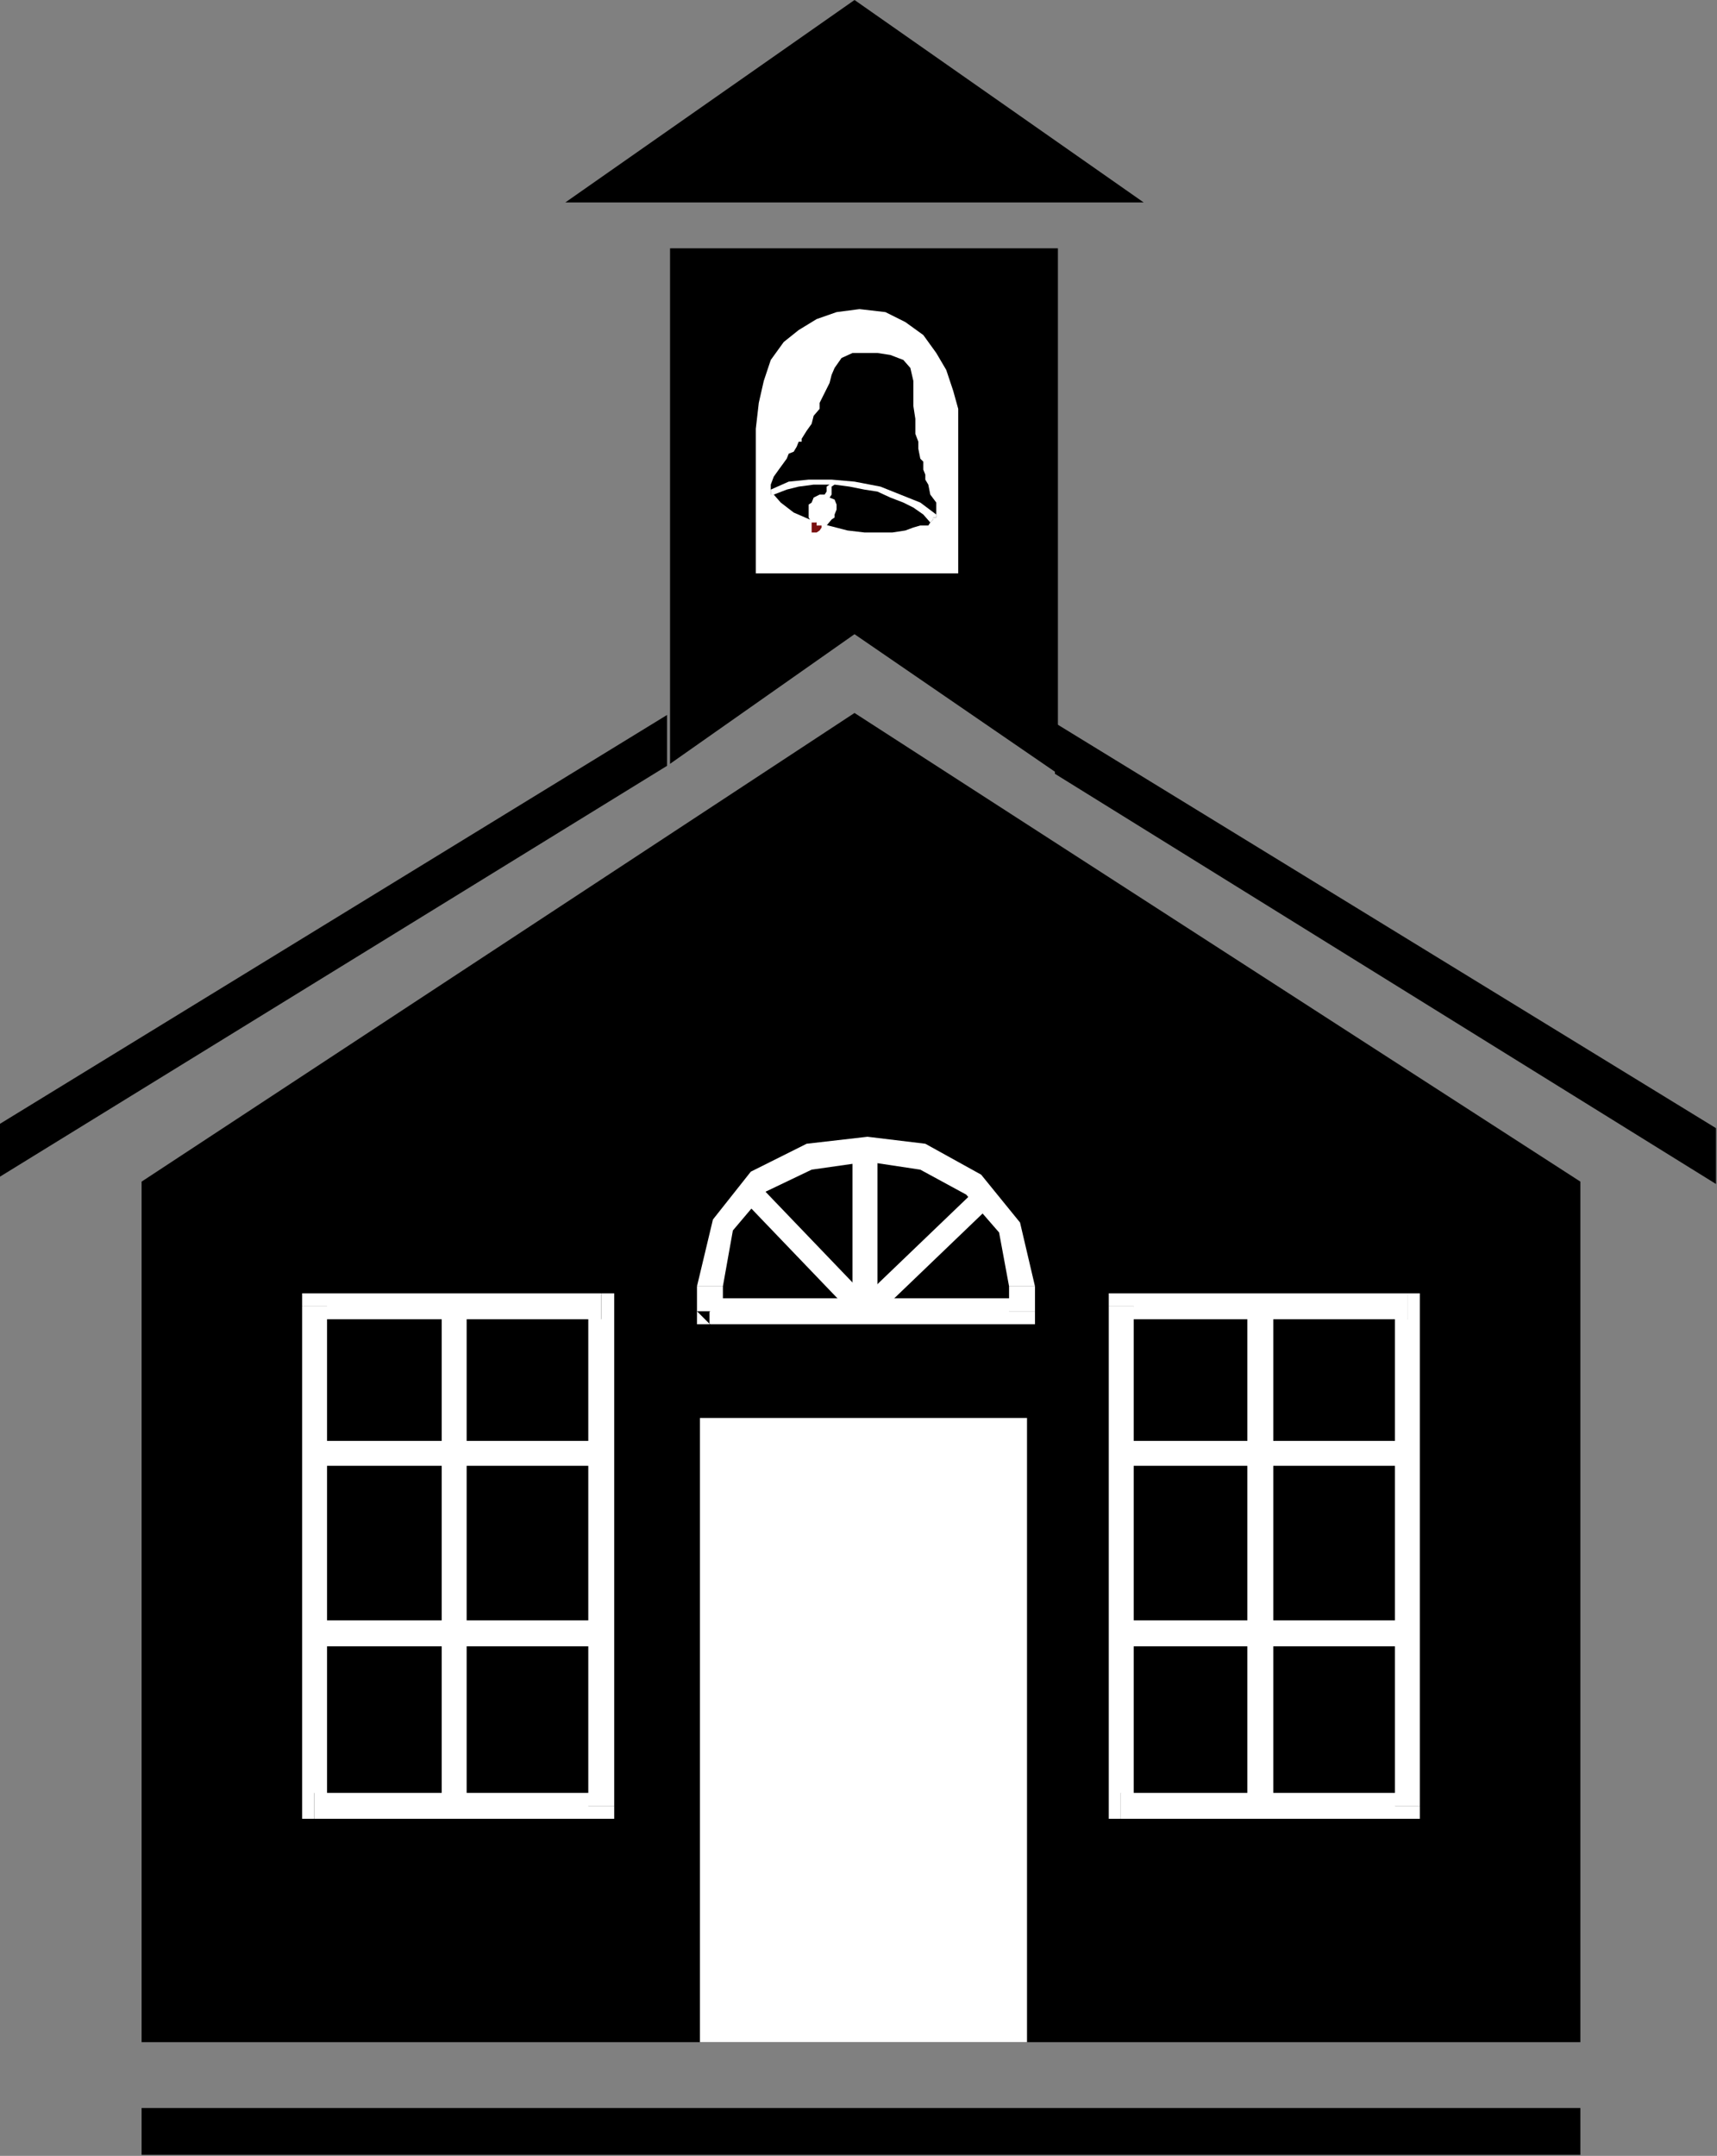 <?xml version="1.0" encoding="UTF-8" standalone="no"?>
<svg
   xmlns:ooo="http://xml.openoffice.org/svg/export"
   xmlns:dc="http://purl.org/dc/elements/1.1/"
   xmlns:cc="http://creativecommons.org/ns#"
   xmlns:rdf="http://www.w3.org/1999/02/22-rdf-syntax-ns#"
   xmlns:svg="http://www.w3.org/2000/svg"
   xmlns="http://www.w3.org/2000/svg"
   xmlns:sodipodi="http://sodipodi.sourceforge.net/DTD/sodipodi-0.dtd"
   xmlns:inkscape="http://www.inkscape.org/namespaces/inkscape"
   version="1.2"
   width="17.22mm"
   height="21.62mm"
   viewBox="0 0 1722 2162"
   preserveAspectRatio="xMidYMid"
   xml:space="preserve"
   id="svg135"
   sodipodi:docname="schlhse1.svg"
   style="fill-rule:evenodd;stroke-width:28.222;stroke-linejoin:round"
   inkscape:version="0.92.5 (2060ec1f9f, 2020-04-08)"><rect x="0" y="0" width="1722" height="2162" fill="#808080" stroke="none"/><sodipodi:namedview
   pagecolor="#ffffff"
   bordercolor="#666666"
   borderopacity="1"
   objecttolerance="10"
   gridtolerance="10"
   guidetolerance="10"
   inkscape:pageopacity="0"
   inkscape:pageshadow="2"
   inkscape:window-width="664"
   inkscape:window-height="487"
   id="namedview137"
   showgrid="false"
   inkscape:zoom="0.2102413"
   inkscape:cx="32.541733"
   inkscape:cy="40.856691"
   inkscape:window-x="0"
   inkscape:window-y="0"
   inkscape:window-maximized="0"
   inkscape:current-layer="svg135" />
 <defs
   class="ClipPathGroup"
   id="defs8">
  <clipPath
   id="presentation_clip_path"
   clipPathUnits="userSpaceOnUse">
   <rect
   x="0"
   y="0"
   width="21000"
   height="29700"
   id="rect2" />
  </clipPath>
  <clipPath
   id="presentation_clip_path_shrink"
   clipPathUnits="userSpaceOnUse">
   <rect
   x="21"
   y="29"
   width="20958"
   height="29641"
   id="rect5" />
  </clipPath>
 </defs>
 <defs
   class="TextShapeIndex"
   id="defs12">
  <g
   ooo:slide="id1"
   ooo:id-list="id3"
   id="g10" />
 </defs>
 <defs
   class="EmbeddedBulletChars"
   id="defs44">
  <g
   id="bullet-char-template-57356"
   transform="matrix(4.8828125e-4,0,0,-4.8828125e-4,0,0)">
   <path
   d="M 580,1141 1163,571 580,0 -4,571 Z"
   id="path14"
   inkscape:connector-curvature="0" />
  </g>
  <g
   id="bullet-char-template-57354"
   transform="matrix(4.8828125e-4,0,0,-4.8828125e-4,0,0)">
   <path
   d="M 8,1128 H 1137 V 0 H 8 Z"
   id="path17"
   inkscape:connector-curvature="0" />
  </g>
  <g
   id="bullet-char-template-10146"
   transform="matrix(4.8828125e-4,0,0,-4.8828125e-4,0,0)">
   <path
   d="M 174,0 602,739 174,1481 1456,739 Z M 1358,739 309,1346 659,739 Z"
   id="path20"
   inkscape:connector-curvature="0" />
  </g>
  <g
   id="bullet-char-template-10132"
   transform="matrix(4.8828125e-4,0,0,-4.8828125e-4,0,0)">
   <path
   d="M 2015,739 1276,0 H 717 l 543,543 H 174 v 393 h 1086 l -543,545 h 557 z"
   id="path23"
   inkscape:connector-curvature="0" />
  </g>
  <g
   id="bullet-char-template-10007"
   transform="matrix(4.8828125e-4,0,0,-4.8828125e-4,0,0)">
   <path
   d="m 0,-2 c -7,16 -16,29 -25,39 l 381,530 c -94,256 -141,385 -141,387 0,25 13,38 40,38 9,0 21,-2 34,-5 21,4 42,12 65,25 l 27,-13 111,-251 280,301 64,-25 24,25 c 21,-10 41,-24 62,-43 C 886,937 835,863 770,784 769,783 710,716 594,584 L 774,223 c 0,-27 -21,-55 -63,-84 l 16,-20 C 717,90 699,76 672,76 641,76 570,178 457,381 L 164,-76 c -22,-34 -53,-51 -92,-51 -42,0 -63,17 -64,51 -7,9 -10,24 -10,44 0,9 1,19 2,30 z"
   id="path26"
   inkscape:connector-curvature="0" />
  </g>
  <g
   id="bullet-char-template-10004"
   transform="matrix(4.8828125e-4,0,0,-4.8828125e-4,0,0)">
   <path
   d="M 285,-33 C 182,-33 111,30 74,156 52,228 41,333 41,471 c 0,78 14,145 41,201 34,71 87,106 158,106 53,0 88,-31 106,-94 l 23,-176 c 8,-64 28,-97 59,-98 l 735,706 c 11,11 33,17 66,17 42,0 63,-15 63,-46 V 965 c 0,-36 -10,-64 -30,-84 L 442,47 C 390,-6 338,-33 285,-33 Z"
   id="path29"
   inkscape:connector-curvature="0" />
  </g>
  <g
   id="bullet-char-template-9679"
   transform="matrix(4.8828125e-4,0,0,-4.8828125e-4,0,0)">
   <path
   d="M 813,0 C 632,0 489,54 383,161 276,268 223,411 223,592 c 0,181 53,324 160,431 106,107 249,161 430,161 179,0 323,-54 432,-161 108,-107 162,-251 162,-431 0,-180 -54,-324 -162,-431 C 1136,54 992,0 813,0 Z"
   id="path32"
   inkscape:connector-curvature="0" />
  </g>
  <g
   id="bullet-char-template-8226"
   transform="matrix(4.8828125e-4,0,0,-4.8828125e-4,0,0)">
   <path
   d="m 346,457 c -73,0 -137,26 -191,78 -54,51 -81,114 -81,188 0,73 27,136 81,188 54,52 118,78 191,78 73,0 134,-26 185,-79 51,-51 77,-114 77,-187 0,-75 -25,-137 -76,-188 -50,-52 -112,-78 -186,-78 z"
   id="path35"
   inkscape:connector-curvature="0" />
  </g>
  <g
   id="bullet-char-template-8211"
   transform="matrix(4.8828125e-4,0,0,-4.8828125e-4,0,0)">
   <path
   d="M -4,459 H 1135 V 606 H -4 Z"
   id="path38"
   inkscape:connector-curvature="0" />
  </g>
  <g
   id="bullet-char-template-61548"
   transform="matrix(4.8828125e-4,0,0,-4.8828125e-4,0,0)">
   <path
   d="m 173,740 c 0,163 58,303 173,419 116,115 255,173 419,173 163,0 302,-58 418,-173 116,-116 174,-256 174,-419 0,-163 -58,-303 -174,-418 C 1067,206 928,148 765,148 601,148 462,206 346,322 231,437 173,577 173,740 Z"
   id="path41"
   inkscape:connector-curvature="0" />
  </g>
 </defs>
 <g
   id="g49"
   transform="translate(-9639,-13769)">
  <g
   id="id2"
   class="Master_Slide">
   <g
   id="bg-id2"
   class="Background" />
   <g
   id="bo-id2"
   class="BackgroundObjects" />
  </g>
 </g>
 <g
   class="SlideGroup"
   id="g133"
   transform="translate(-9639,-13769)">
  <g
   id="g131">
   <g
   id="container-id1">
    <g
   id="id1"
   class="Slide"
   clip-path="url(#presentation_clip_path)">
     <g
   class="Page"
   id="g127">
      <g
   class="Graphic"
   id="g125">
       <g
   id="id3">
        <rect
   class="BoundingBox"
   x="9639"
   y="13769"
   width="1722"
   height="2162"
   id="rect51"
   style="fill:none;stroke:none" />
        <defs
   id="defs56">
         <clipPath
   id="clip_path_1"
   clipPathUnits="userSpaceOnUse">
          <path
   d="m 9639,13769 h 1721 v 2161 H 9639 Z"
   id="path53"
   inkscape:connector-curvature="0" />
         </clipPath>
        </defs>
        <g
   clip-path="url(#clip_path_1)"
   id="g122">
         <path
   d="m 10496,14484 728,470 v 863 h -476 -491 -476 v -863 z"
   id="path58"
   inkscape:connector-curvature="0"
   style="fill:#000000;stroke:none" />
         <path
   d="m 9639,14949 669,-412 v -7 -13 -15 -16 l -669,410 z"
   id="path60"
   inkscape:connector-curvature="0"
   style="fill:#000000;stroke:none" />
         <path
   d="m 11224,15931 v -48 H 9781 v 48 z"
   id="path62"
   inkscape:connector-curvature="0"
   style="fill:#000000;stroke:none" />
         <path
   d="m 10700,14545 v -527 h -389 v 517 l 185,-130 z"
   id="path64"
   inkscape:connector-curvature="0"
   style="fill:#000000;stroke:none" />
         <path
   d="m 10496,13769 -290,203 h 580 z"
   id="path66"
   inkscape:connector-curvature="0"
   style="fill:#000000;stroke:none" />
         <path
   d="m 11361,14957 -664,-412 v -10 -13 -13 -15 l 664,407 z"
   id="path68"
   inkscape:connector-curvature="0"
   style="fill:#000000;stroke:none" />
         <path
   d="m 10501,14079 -23,3 -20,7 -18,11 -15,12 -13,18 -7,21 -5,22 -3,26 v 46 38 30 31 h 43 28 18 13 12 18 28 43 v -41 -41 -38 -30 -15 l -5,-18 -7,-21 -10,-17 -13,-18 -18,-13 -20,-10 z"
   id="path70"
   inkscape:connector-curvature="0"
   style="fill:#ffffff;stroke:none" />
         <path
   d="m 10669,15817 v -626 h -328 v 626 z"
   id="path72"
   inkscape:connector-curvature="0"
   style="fill:#ffffff;stroke:none" />
         <path
   d="m 10242,15092 -13,-13 v 501 h 26 v -501 l -13,-13 13,13 v -13 h -13 z"
   id="path74"
   inkscape:connector-curvature="0"
   style="fill:#ffffff;stroke:none" />
         <path
   d="m 9967,15079 -13,13 h 288 v -26 h -288 l -12,13 12,-13 h -12 v 13 z"
   id="path76"
   inkscape:connector-curvature="0"
   style="fill:#ffffff;stroke:none" />
         <path
   d="m 9954,15567 13,13 v -501 h -25 v 501 l 12,13 -12,-13 v 13 h 12 z"
   id="path78"
   inkscape:connector-curvature="0"
   style="fill:#ffffff;stroke:none" />
         <path
   d="m 10229,15580 13,-13 h -288 v 26 h 288 l 13,-13 -13,13 h 13 v -13 z"
   id="path80"
   inkscape:connector-curvature="0"
   style="fill:#ffffff;stroke:none" />
         <path
   d="m 10239,15226 v -12 h -282 v 25 h 282 z"
   id="path82"
   inkscape:connector-curvature="0"
   style="fill:#ffffff;stroke:none" />
         <path
   d="m 10239,15407 v -13 h -282 v 26 h 282 z"
   id="path84"
   inkscape:connector-curvature="0"
   style="fill:#ffffff;stroke:none" />
         <path
   d="m 10094,15572 h 13 v -485 h -25 v 485 z"
   id="path86"
   inkscape:connector-curvature="0"
   style="fill:#ffffff;stroke:none" />
         <path
   d="m 11051,15092 -13,-13 v 501 h 25 v -501 l -12,-13 12,13 v -13 h -12 z"
   id="path88"
   inkscape:connector-curvature="0"
   style="fill:#ffffff;stroke:none" />
         <path
   d="m 10776,15079 -13,13 h 288 v -26 h -288 l -12,13 12,-13 h -12 v 13 z"
   id="path90"
   inkscape:connector-curvature="0"
   style="fill:#ffffff;stroke:none" />
         <path
   d="m 10763,15567 13,13 v -501 h -25 v 501 l 12,13 -12,-13 v 13 h 12 z"
   id="path92"
   inkscape:connector-curvature="0"
   style="fill:#ffffff;stroke:none" />
         <path
   d="m 11038,15580 13,-13 h -288 v 26 h 288 l 12,-13 -12,13 h 12 v -13 z"
   id="path94"
   inkscape:connector-curvature="0"
   style="fill:#ffffff;stroke:none" />
         <path
   d="m 11046,15226 v -12 h -280 v 25 h 280 z"
   id="path96"
   inkscape:connector-curvature="0"
   style="fill:#ffffff;stroke:none" />
         <path
   d="m 11046,15407 v -13 h -280 v 26 h 280 z"
   id="path98"
   inkscape:connector-curvature="0"
   style="fill:#ffffff;stroke:none" />
         <path
   d="m 10903,15572 h 13 v -485 h -26 v 485 z"
   id="path100"
   inkscape:connector-curvature="0"
   style="fill:#ffffff;stroke:none" />
         <path
   d="m 10489,14301 17,2 h 16 12 l 13,-2 8,-3 7,-2 h 8 l 2,-3 3,-3 v -2 h 3 v -3 -5 -7 l -6,-8 -2,-10 -3,-5 v -5 l -2,-5 v -6 -2 0 l -3,-3 v 0 l -2,-10 v -7 l -3,-8 v -10 -3 0 -2 0 l -2,-13 v -10 -8 -7 l -3,-13 -7,-8 -13,-5 -13,-2 h -13 -12 l -11,5 -7,10 -3,7 -2,8 -5,10 -5,10 v 0 3 0 3 l -6,7 -2,8 -5,7 -5,8 v 0 0 3 h -3 l -2,5 -3,5 -5,2 -2,5 -8,11 -5,7 -3,8 v 5 2 0 3 h 3 l 7,8 13,10 23,10 z"
   id="path102"
   inkscape:connector-curvature="0"
   style="fill:#000000;stroke:none" />
         <path
   d="m 10476,14255 15,2 15,3 13,2 13,6 13,5 10,5 10,7 7,8 3,-3 v -2 h 3 v -3 l -16,-12 -20,-8 -20,-8 -26,-5 -23,-2 h -23 l -20,2 -18,8 v 2 0 3 h 3 l 13,-5 12,-3 15,-2 h 16 l -3,2 v 3 2 l -2,3 h -5 l -6,3 -2,5 -3,2 v 3 5 5 l 3,5 h 2 v 0 0 h 3 v 3 h 3 v 0 h 2 5 l 5,-6 3,-2 v -3 l 2,-5 v -5 l -2,-5 -5,-2 2,-3 v -5 -3 z"
   id="path104"
   inkscape:connector-curvature="0"
   style="fill:#ffffff;stroke:none" />
         <path
   d="m 10453,14293 h 2 v 0 0 h 3 v 3 h 3 v 0 h 2 v 2 0 l -2,3 -3,2 h -3 -2 v -2 0 -3 -2 z"
   id="path106"
   inkscape:connector-curvature="0"
   style="fill:#7a1111;stroke:none" />
         <path
   d="m 10651,15059 v 0 15 7 3 h 13 v 0 h 13 v -3 -7 -15 0 z"
   id="path108"
   inkscape:connector-curvature="0"
   style="fill:#ffffff;stroke:none" />
         <path
   d="m 10364,15059 v 0 l 10,-56 33,-39 46,-22 56,-8 53,8 46,25 33,38 10,54 h 26 l -15,-64 -39,-48 -56,-31 -58,-7 -61,7 -56,28 -38,48 -16,67 v 0 z"
   id="path110"
   inkscape:connector-curvature="0"
   style="fill:#ffffff;stroke:none" />
         <path
   d="m 10351,15071 v 13 h 13 v -3 -7 -15 h -26 v 15 7 3 h 13 v 13 l -13,-13 v 13 h 13 z"
   id="path112"
   inkscape:connector-curvature="0"
   style="fill:#ffffff;stroke:none" />
         <path
   d="m 10651,15084 13,-13 h -313 v 26 h 313 l 13,-13 -13,13 h 13 v -13 z"
   id="path114"
   inkscape:connector-curvature="0"
   style="fill:#ffffff;stroke:none" />
         <path
   d="m 10506,15084 h 13 v -163 h -25 v 163 z"
   id="path116"
   inkscape:connector-curvature="0"
   style="fill:#ffffff;stroke:none" />
         <path
   d="m 10506,15084 8,8 125,-120 -16,-15 -124,119 z"
   id="path118"
   inkscape:connector-curvature="0"
   style="fill:#ffffff;stroke:none" />
         <path
   d="m 10506,15084 8,-8 -117,-122 -15,16 117,122 z"
   id="path120"
   inkscape:connector-curvature="0"
   style="fill:#ffffff;stroke:none" />
        </g>
       </g>
      </g>
     </g>
    </g>
   </g>
  </g>
 </g>
</svg>